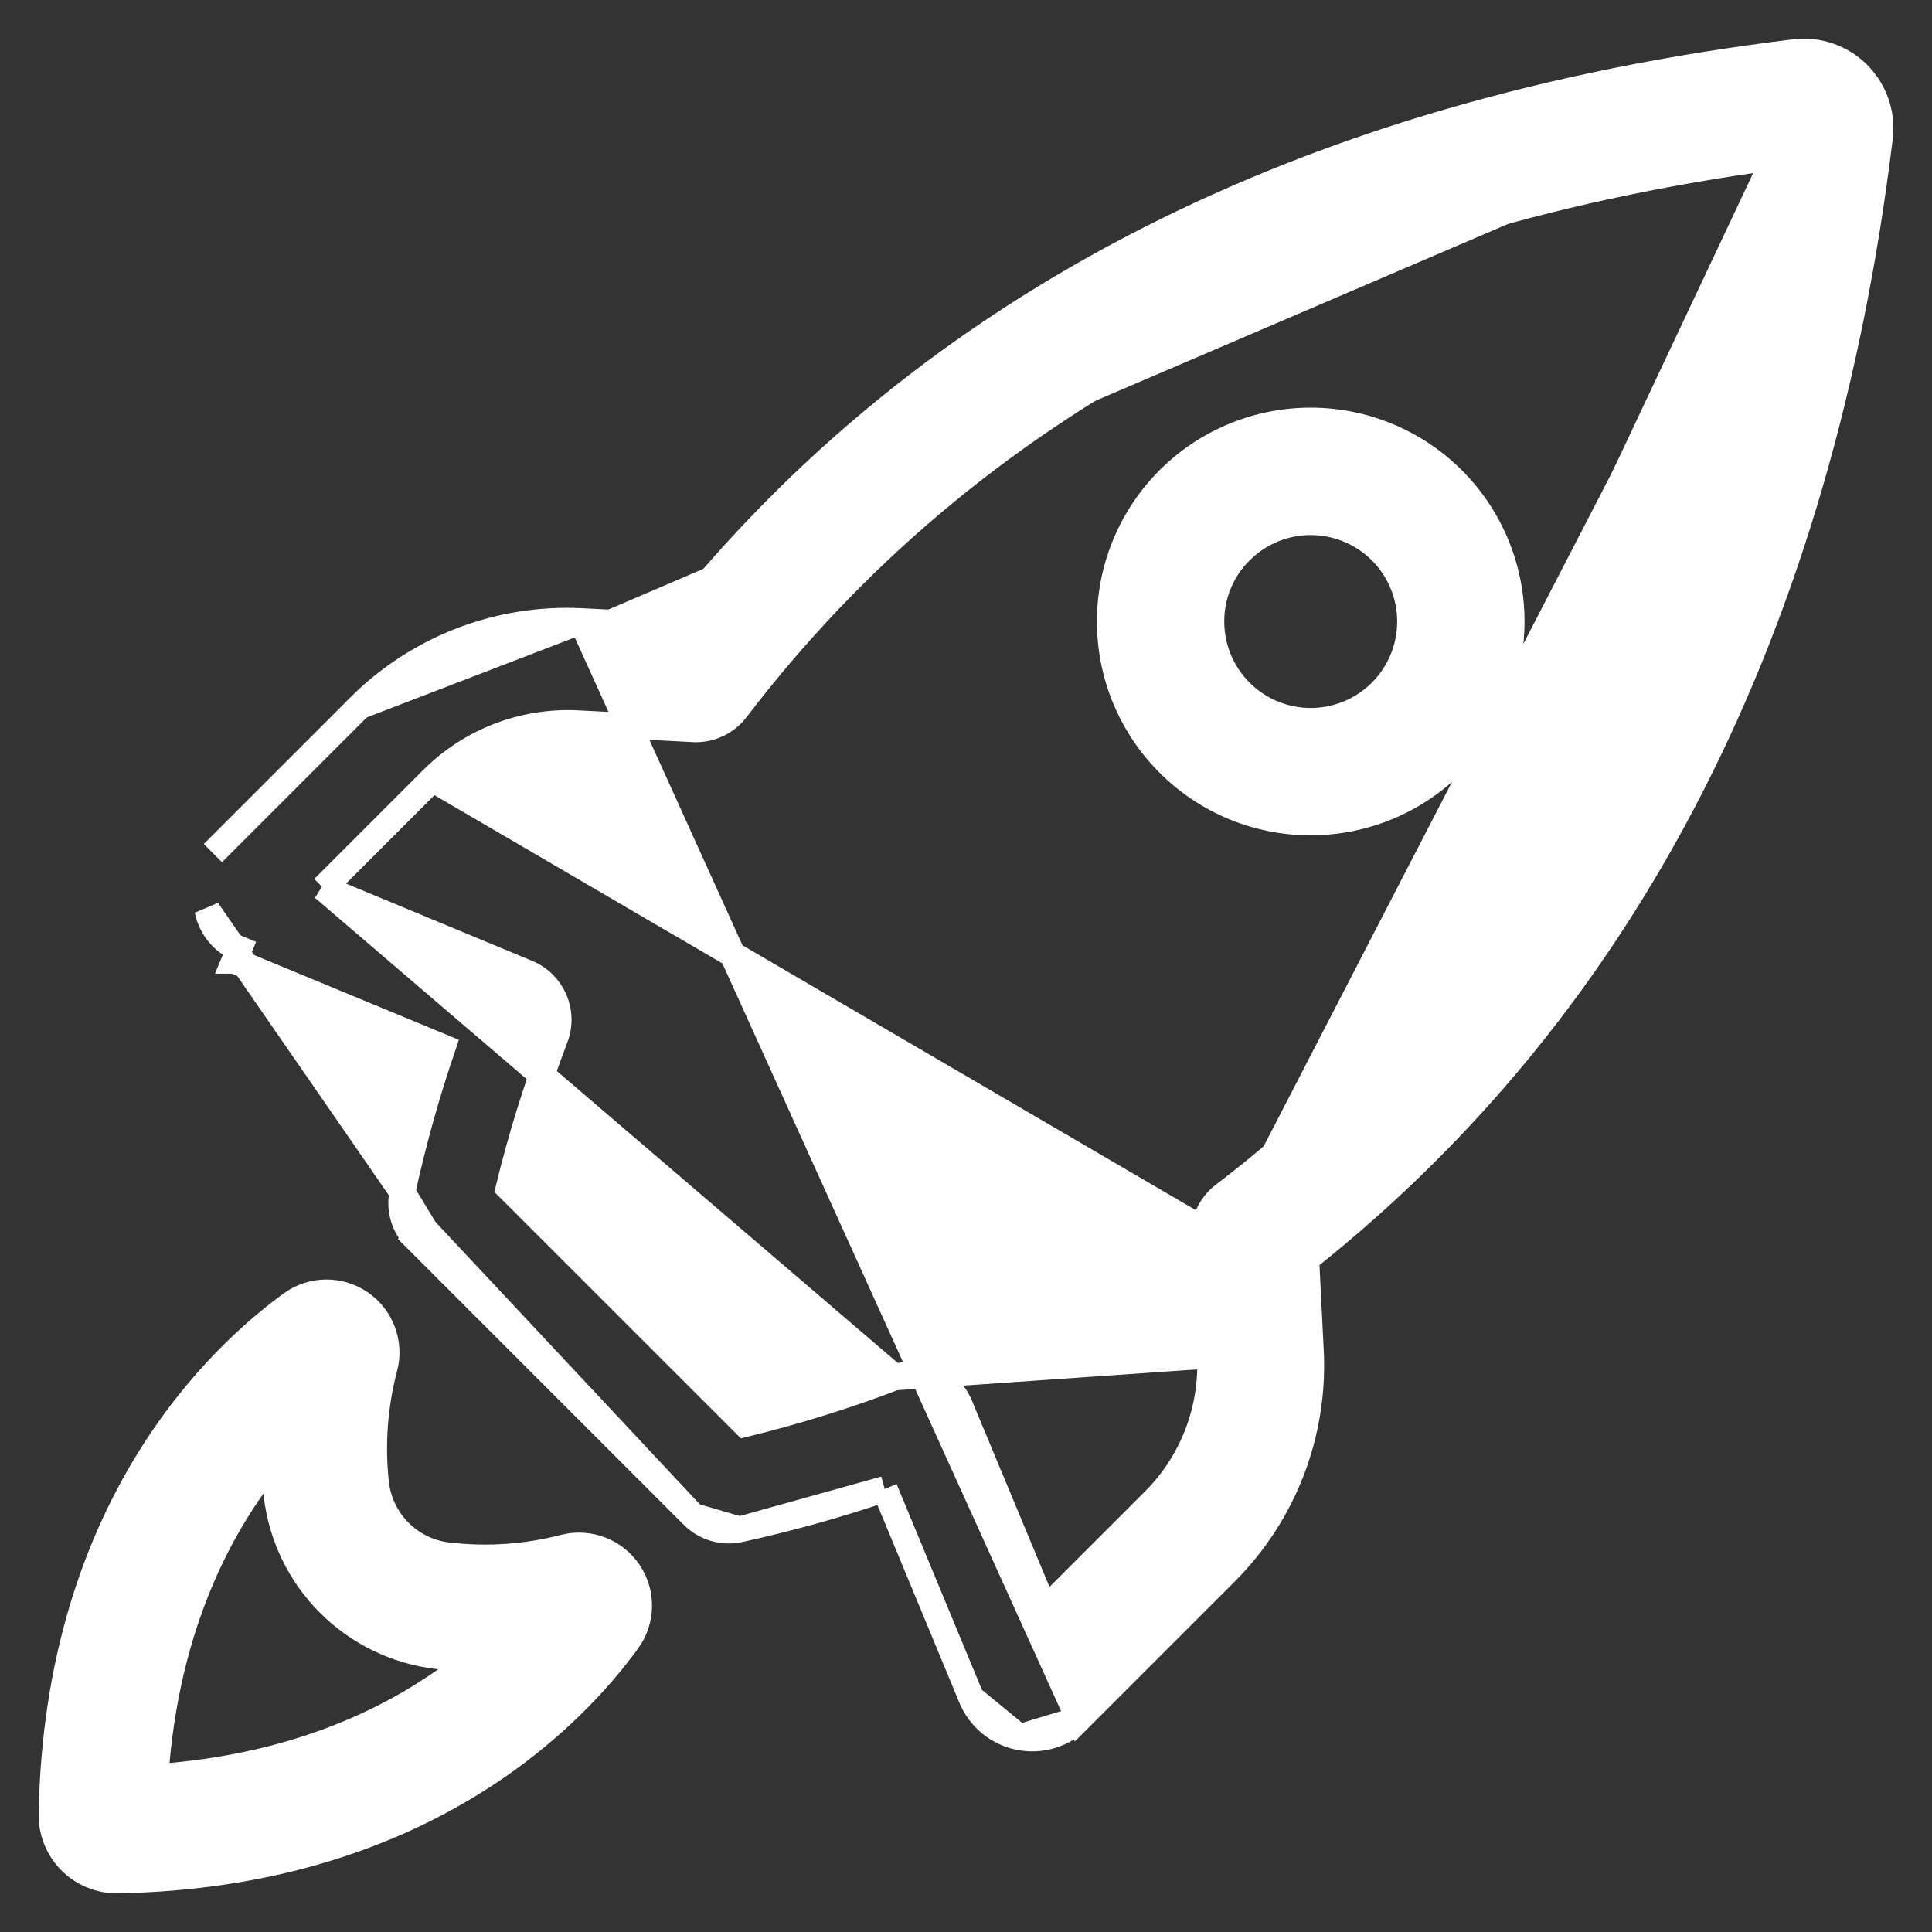 <svg width="30" height="30" viewBox="0 0 30 30" fill="none" xmlns="http://www.w3.org/2000/svg">
<rect x="0" y="0" width="30" height="30" fill="#333333" stroke="none"/>
<path d="M9.029 9.644L9.029 9.644L10.448 9.716C14.411 4.725 20.276 1.733 27.868 0.809L27.868 0.809C28.231 0.765 28.594 0.89 28.852 1.148M9.029 9.644L16.753 26.695L19.032 24.416L19.032 24.416C19.94 23.506 20.421 22.255 20.355 20.971C20.355 20.971 20.355 20.971 20.355 20.971L20.284 19.552C25.278 15.589 28.267 9.724 29.192 2.132L29.192 2.132C29.236 1.77 29.11 1.407 28.852 1.148M9.029 9.644C7.746 9.58 6.495 10.061 5.584 10.968L5.584 10.969M9.029 9.644L5.584 10.969M28.852 1.148C28.852 1.148 28.852 1.148 28.852 1.148L28.71 1.29L28.852 1.148C28.852 1.148 28.852 1.148 28.852 1.148ZM5.584 10.969L3.306 13.247L5.584 10.969ZM6.248 18.512L6.248 18.512C6.415 17.75 6.624 16.998 6.876 16.259L3.639 14.919C3.639 14.919 3.638 14.919 3.638 14.919L3.638 14.919L3.715 14.734C3.46 14.629 3.275 14.403 3.221 14.133L6.248 18.512ZM6.248 18.512C6.191 18.775 6.271 19.048 6.461 19.238L6.603 19.097M6.248 18.512L6.603 19.097M6.603 19.097L6.461 19.238L10.759 23.536L6.603 19.097ZM11.485 23.749L11.485 23.749C11.223 23.806 10.949 23.726 10.759 23.536L11.485 23.749ZM11.485 23.749C12.247 23.582 12.999 23.373 13.738 23.121M11.485 23.749L13.738 23.121M18.892 19.212C18.883 19.018 18.968 18.832 19.122 18.714C23.896 15.066 26.806 9.581 27.768 2.41C27.777 2.342 27.786 2.274 27.795 2.205C27.726 2.214 27.658 2.223 27.59 2.232C27.581 2.301 27.572 2.369 27.562 2.438M18.892 19.212L6.714 12.097C7.309 11.503 8.126 11.189 8.965 11.23L10.793 11.325L10.793 11.325L10.802 11.325C11.057 11.326 11.297 11.204 11.447 10.997C15.047 6.287 20.46 3.401 27.562 2.438M18.892 19.212L18.987 21.04L18.892 19.212ZM27.562 2.438C26.599 9.541 23.712 14.955 19.001 18.555L19 18.555C18.794 18.713 18.68 18.963 18.693 19.222L18.693 19.222L18.787 21.05L27.562 2.438ZM5.021 13.79L8.189 15.106L8.189 15.106C8.583 15.27 8.775 15.717 8.623 16.115C8.333 16.876 8.09 17.654 7.897 18.446L11.566 22.114C12.357 21.921 13.135 21.679 13.896 21.389L5.021 13.79ZM5.021 13.79L6.714 12.097L5.021 13.79ZM20.35 12.771C21.32 12.771 22.236 12.321 22.827 11.551L22.827 11.551C23.418 10.782 23.618 9.781 23.367 8.844C23.116 7.906 22.443 7.139 21.547 6.768C20.65 6.396 19.632 6.463 18.792 6.948C17.951 7.434 17.385 8.282 17.259 9.245C17.133 10.207 17.461 11.173 18.148 11.858M20.35 12.771C19.524 12.771 18.732 12.443 18.148 11.858M20.35 12.771C20.35 12.771 20.35 12.771 20.35 12.771L20.35 12.571L20.35 12.771C20.35 12.771 20.35 12.771 20.35 12.771ZM18.148 11.858C18.148 11.858 18.148 11.858 18.148 11.858L18.289 11.717L18.148 11.858C18.148 11.858 18.148 11.858 18.148 11.858ZM13.738 23.121L15.081 26.361L13.738 23.121ZM15.828 26.975C15.492 26.909 15.212 26.678 15.081 26.362L15.828 26.975ZM15.828 26.975C16.164 27.042 16.511 26.937 16.753 26.695L15.828 26.975ZM18.787 21.05C18.829 21.889 18.515 22.706 17.921 23.3C17.921 23.3 17.921 23.3 17.921 23.3L16.227 24.994L14.906 21.823C14.906 21.823 14.906 21.822 14.906 21.822C14.742 21.429 14.295 21.236 13.896 21.389L18.787 21.05ZM19.263 8.559L19.264 8.559C19.603 8.22 20.081 8.058 20.556 8.122L20.556 8.122C21.032 8.185 21.45 8.465 21.69 8.881L21.69 8.881C21.929 9.296 21.961 9.8 21.778 10.242C21.594 10.685 21.214 11.018 20.751 11.141L20.751 11.141C20.288 11.265 19.793 11.166 19.413 10.874C19.033 10.582 18.81 10.13 18.81 9.65L18.81 9.65C18.809 9.24 18.973 8.847 19.263 8.559ZM1.809 29.2L1.809 29.2L1.813 29.2C6.605 29.116 8.953 26.578 9.749 25.475L9.75 25.475C9.977 25.158 9.983 24.733 9.765 24.41C9.546 24.086 9.151 23.933 8.772 24.024L8.772 24.024L8.768 24.025C8.175 24.18 7.559 24.222 6.95 24.15C6.668 24.116 6.405 23.988 6.204 23.787C6.003 23.586 5.875 23.324 5.841 23.042C5.773 22.436 5.818 21.822 5.974 21.232L5.975 21.23C6.071 20.85 5.919 20.45 5.595 20.23C5.27 20.009 4.843 20.015 4.525 20.244L4.524 20.245C3.425 21.044 0.884 23.389 0.8 28.172L0.8 28.173C0.796 28.443 0.901 28.704 1.09 28.897L1.09 28.897C1.28 29.09 1.539 29.199 1.809 29.2ZM6.782 25.716C6.969 25.738 7.158 25.752 7.347 25.758C6.355 26.574 4.775 27.43 2.414 27.594C2.577 25.227 3.436 23.642 4.253 22.651C4.258 22.844 4.273 23.038 4.296 23.23L4.296 23.23C4.373 23.863 4.659 24.451 5.11 24.902L5.11 24.902C5.56 25.352 6.149 25.639 6.781 25.716L6.782 25.716Z" fill="white" stroke="white" stroke-width="0.4"/>
</svg>
